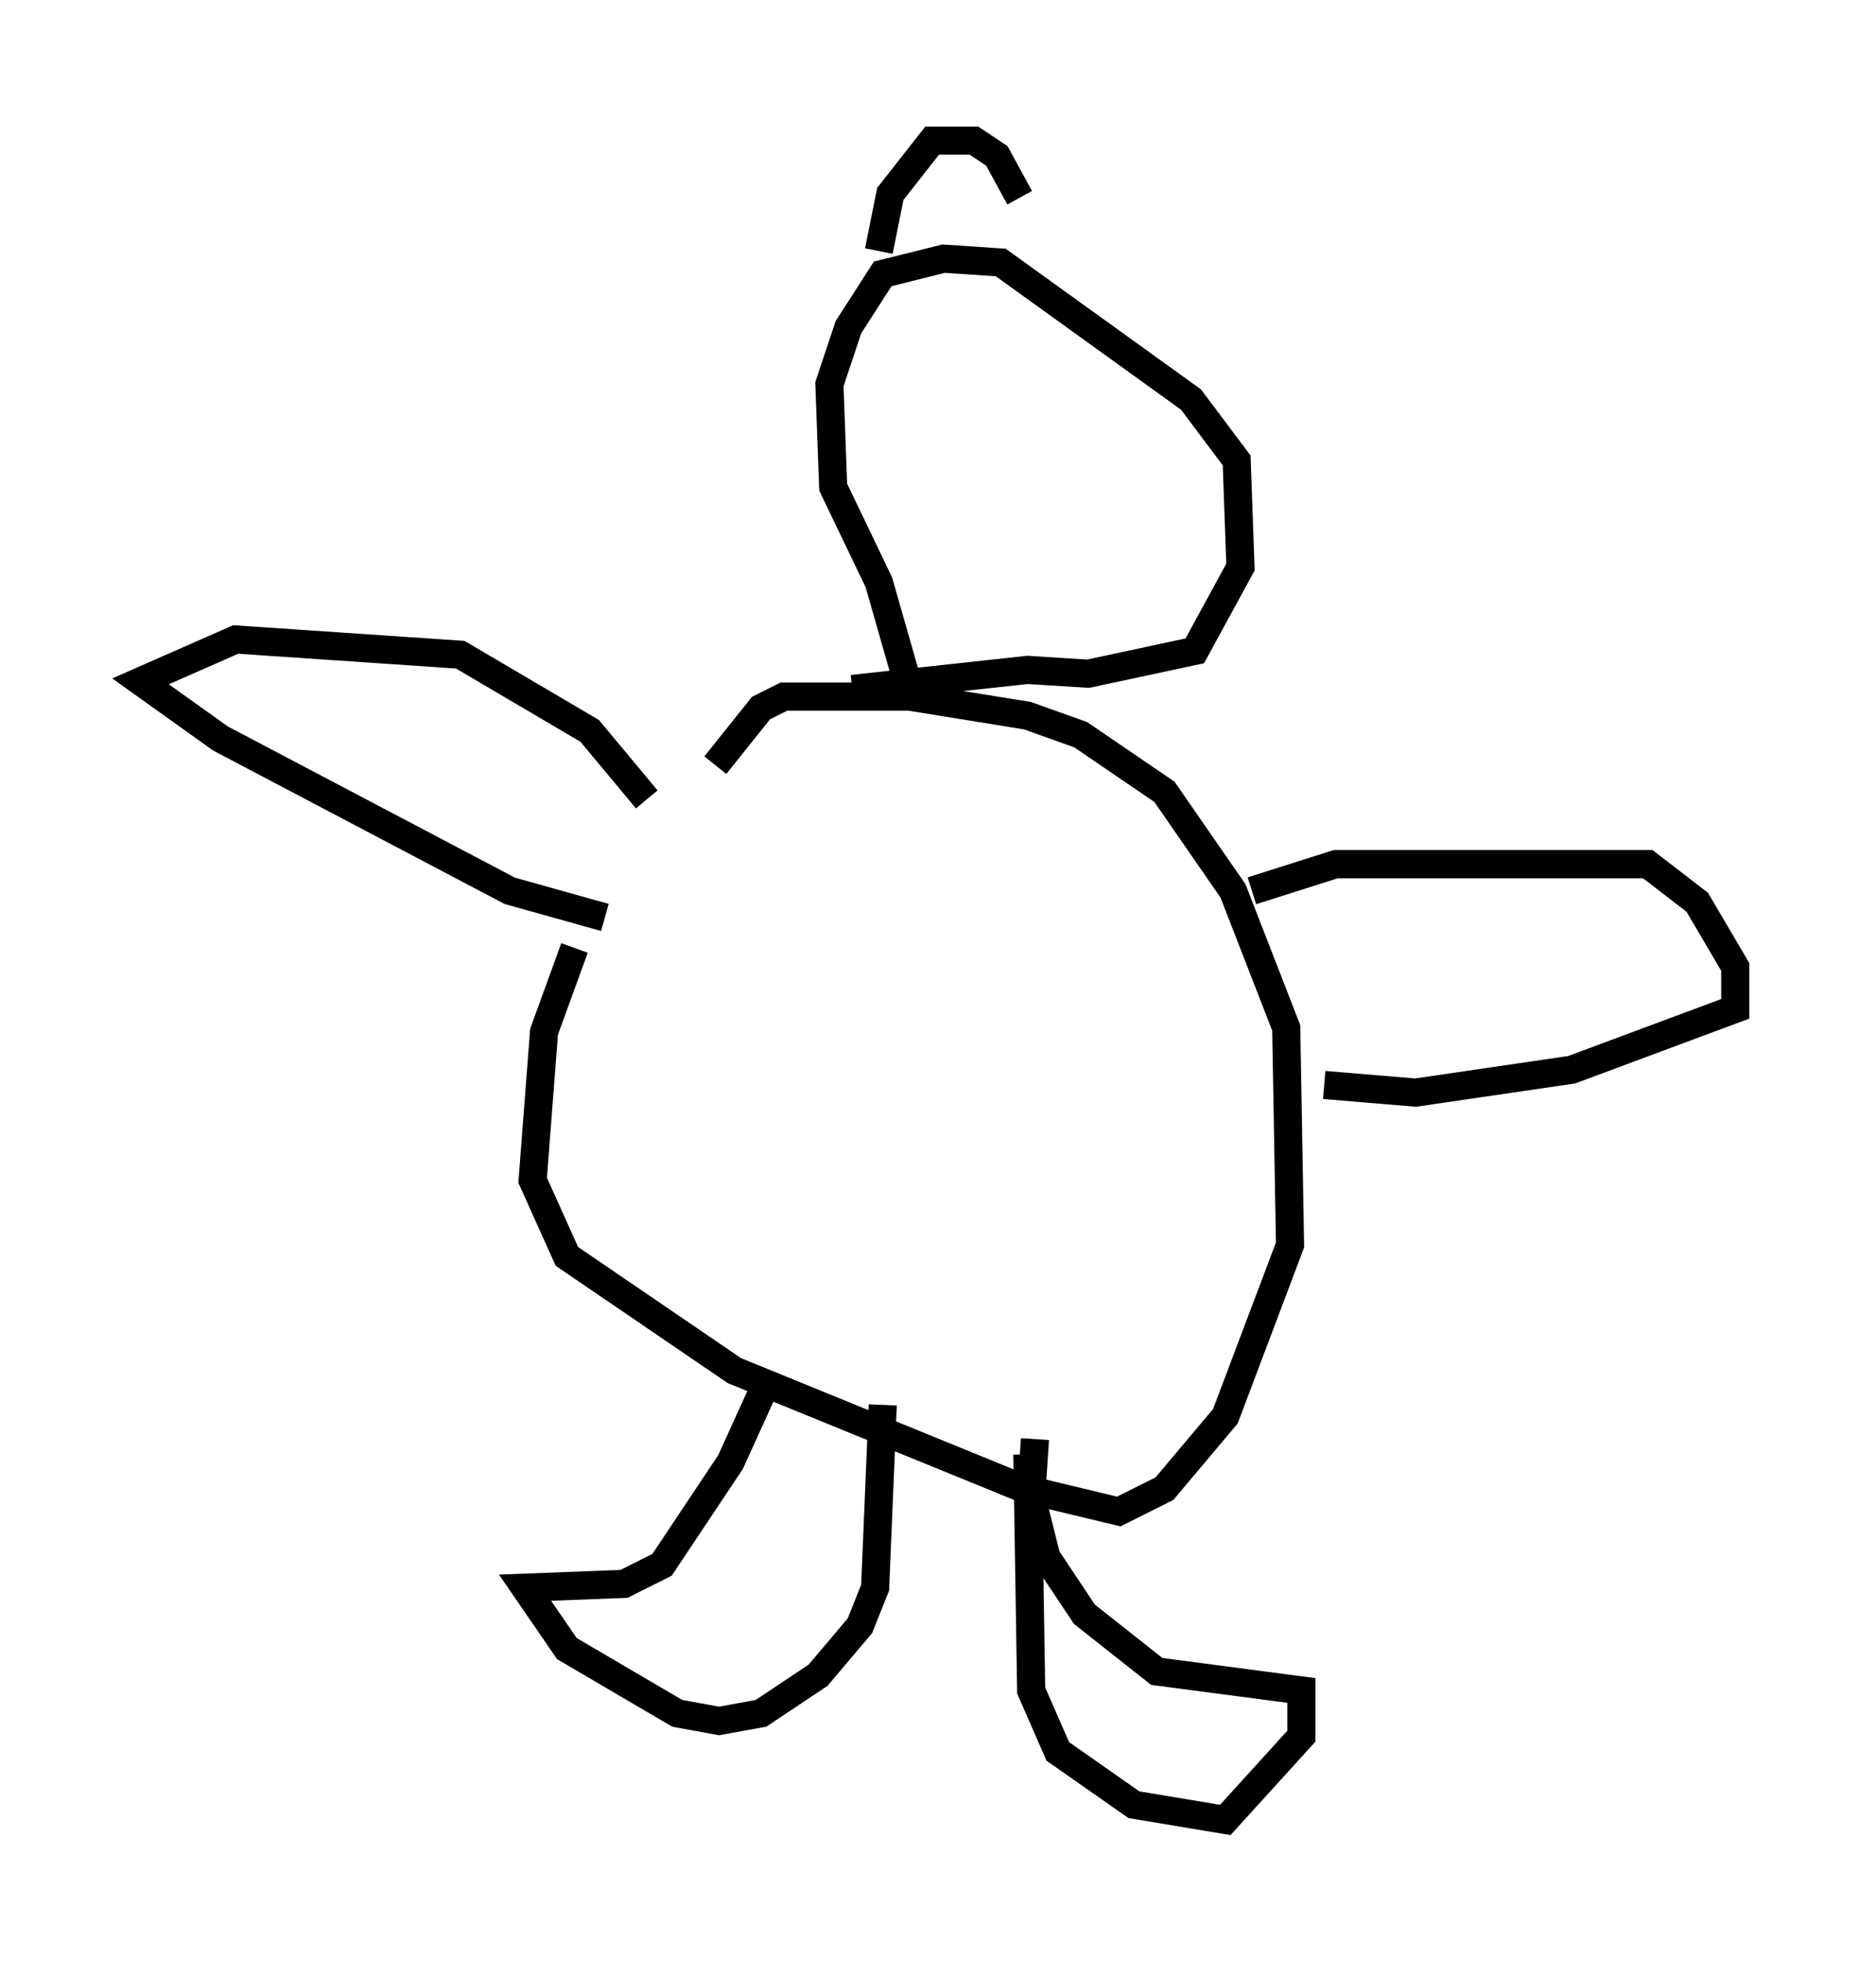 <?xml version="1.0" encoding="utf-8" ?>
<svg baseProfile="full" height="69.675" version="1.1" width="66.698" xmlns="http://www.w3.org/2000/svg" xmlns:ev="http://www.w3.org/2001/xml-events" xmlns:xlink="http://www.w3.org/1999/xlink"><defs /><rect fill="white" height="69.675" width="66.698" x="0" y="0" /><path d="M24.08, 27.327 m-3.654, 6.36 l-1.083, 2.977 -0.406, 5.277 l1.218, 2.706 5.954, 4.059 l10.284, 4.195 3.383, 0.812 l1.624, -0.812 2.165, -2.571 l2.3, -6.089 -0.135, -7.713 l-1.894, -4.871 -2.436, -3.518 l-2.977, -2.03 -1.894, -0.677 l-4.195, -0.677 -4.465, 0.0 l-0.812, 0.406 -1.624, 2.03 m1.894, 21.786 l-1.353, 2.977 -2.436, 3.654 l-1.353, 0.677 -3.518, 0.135 l1.488, 2.165 3.924, 2.3 l1.488, 0.271 1.488, -0.271 l2.03, -1.353 1.488, -1.759 l0.541, -1.353 0.271, -6.495 m5.142, 1.759 l0.135, 8.39 0.947, 2.165 l2.706, 1.894 3.248, 0.541 l2.706, -2.977 0.0, -1.624 l-5.142, -0.677 -2.571, -2.03 l-1.353, -2.03 -0.541, -2.165 l0.135, -2.03 m-13.802, -22.733 l-2.03, -2.436 -4.601, -2.706 l-7.984, -0.541 -3.383, 1.488 l2.842, 2.03 10.284, 5.413 l3.383, 0.947 m23.004, -0.947 l2.977, -0.947 11.096, 0.0 l1.759, 1.353 1.353, 2.3 l0.0, 1.488 -5.819, 2.165 l-5.548, 0.812 -3.248, -0.271 m-14.75, -14.073 l-1.083, -3.789 -1.624, -3.383 l-0.135, -3.654 0.677, -2.03 l1.218, -1.894 2.165, -0.541 l2.03, 0.135 6.766, 4.871 l1.624, 2.165 0.135, 3.789 l-1.624, 2.977 -3.789, 0.812 l-2.165, -0.135 -6.225, 0.677 m0.947, -15.561 l0.406, -2.03 1.488, -1.894 l1.488, 0.0 0.812, 0.541 l0.812, 1.488 " fill="none" stroke="black" stroke-width="1" /></svg>